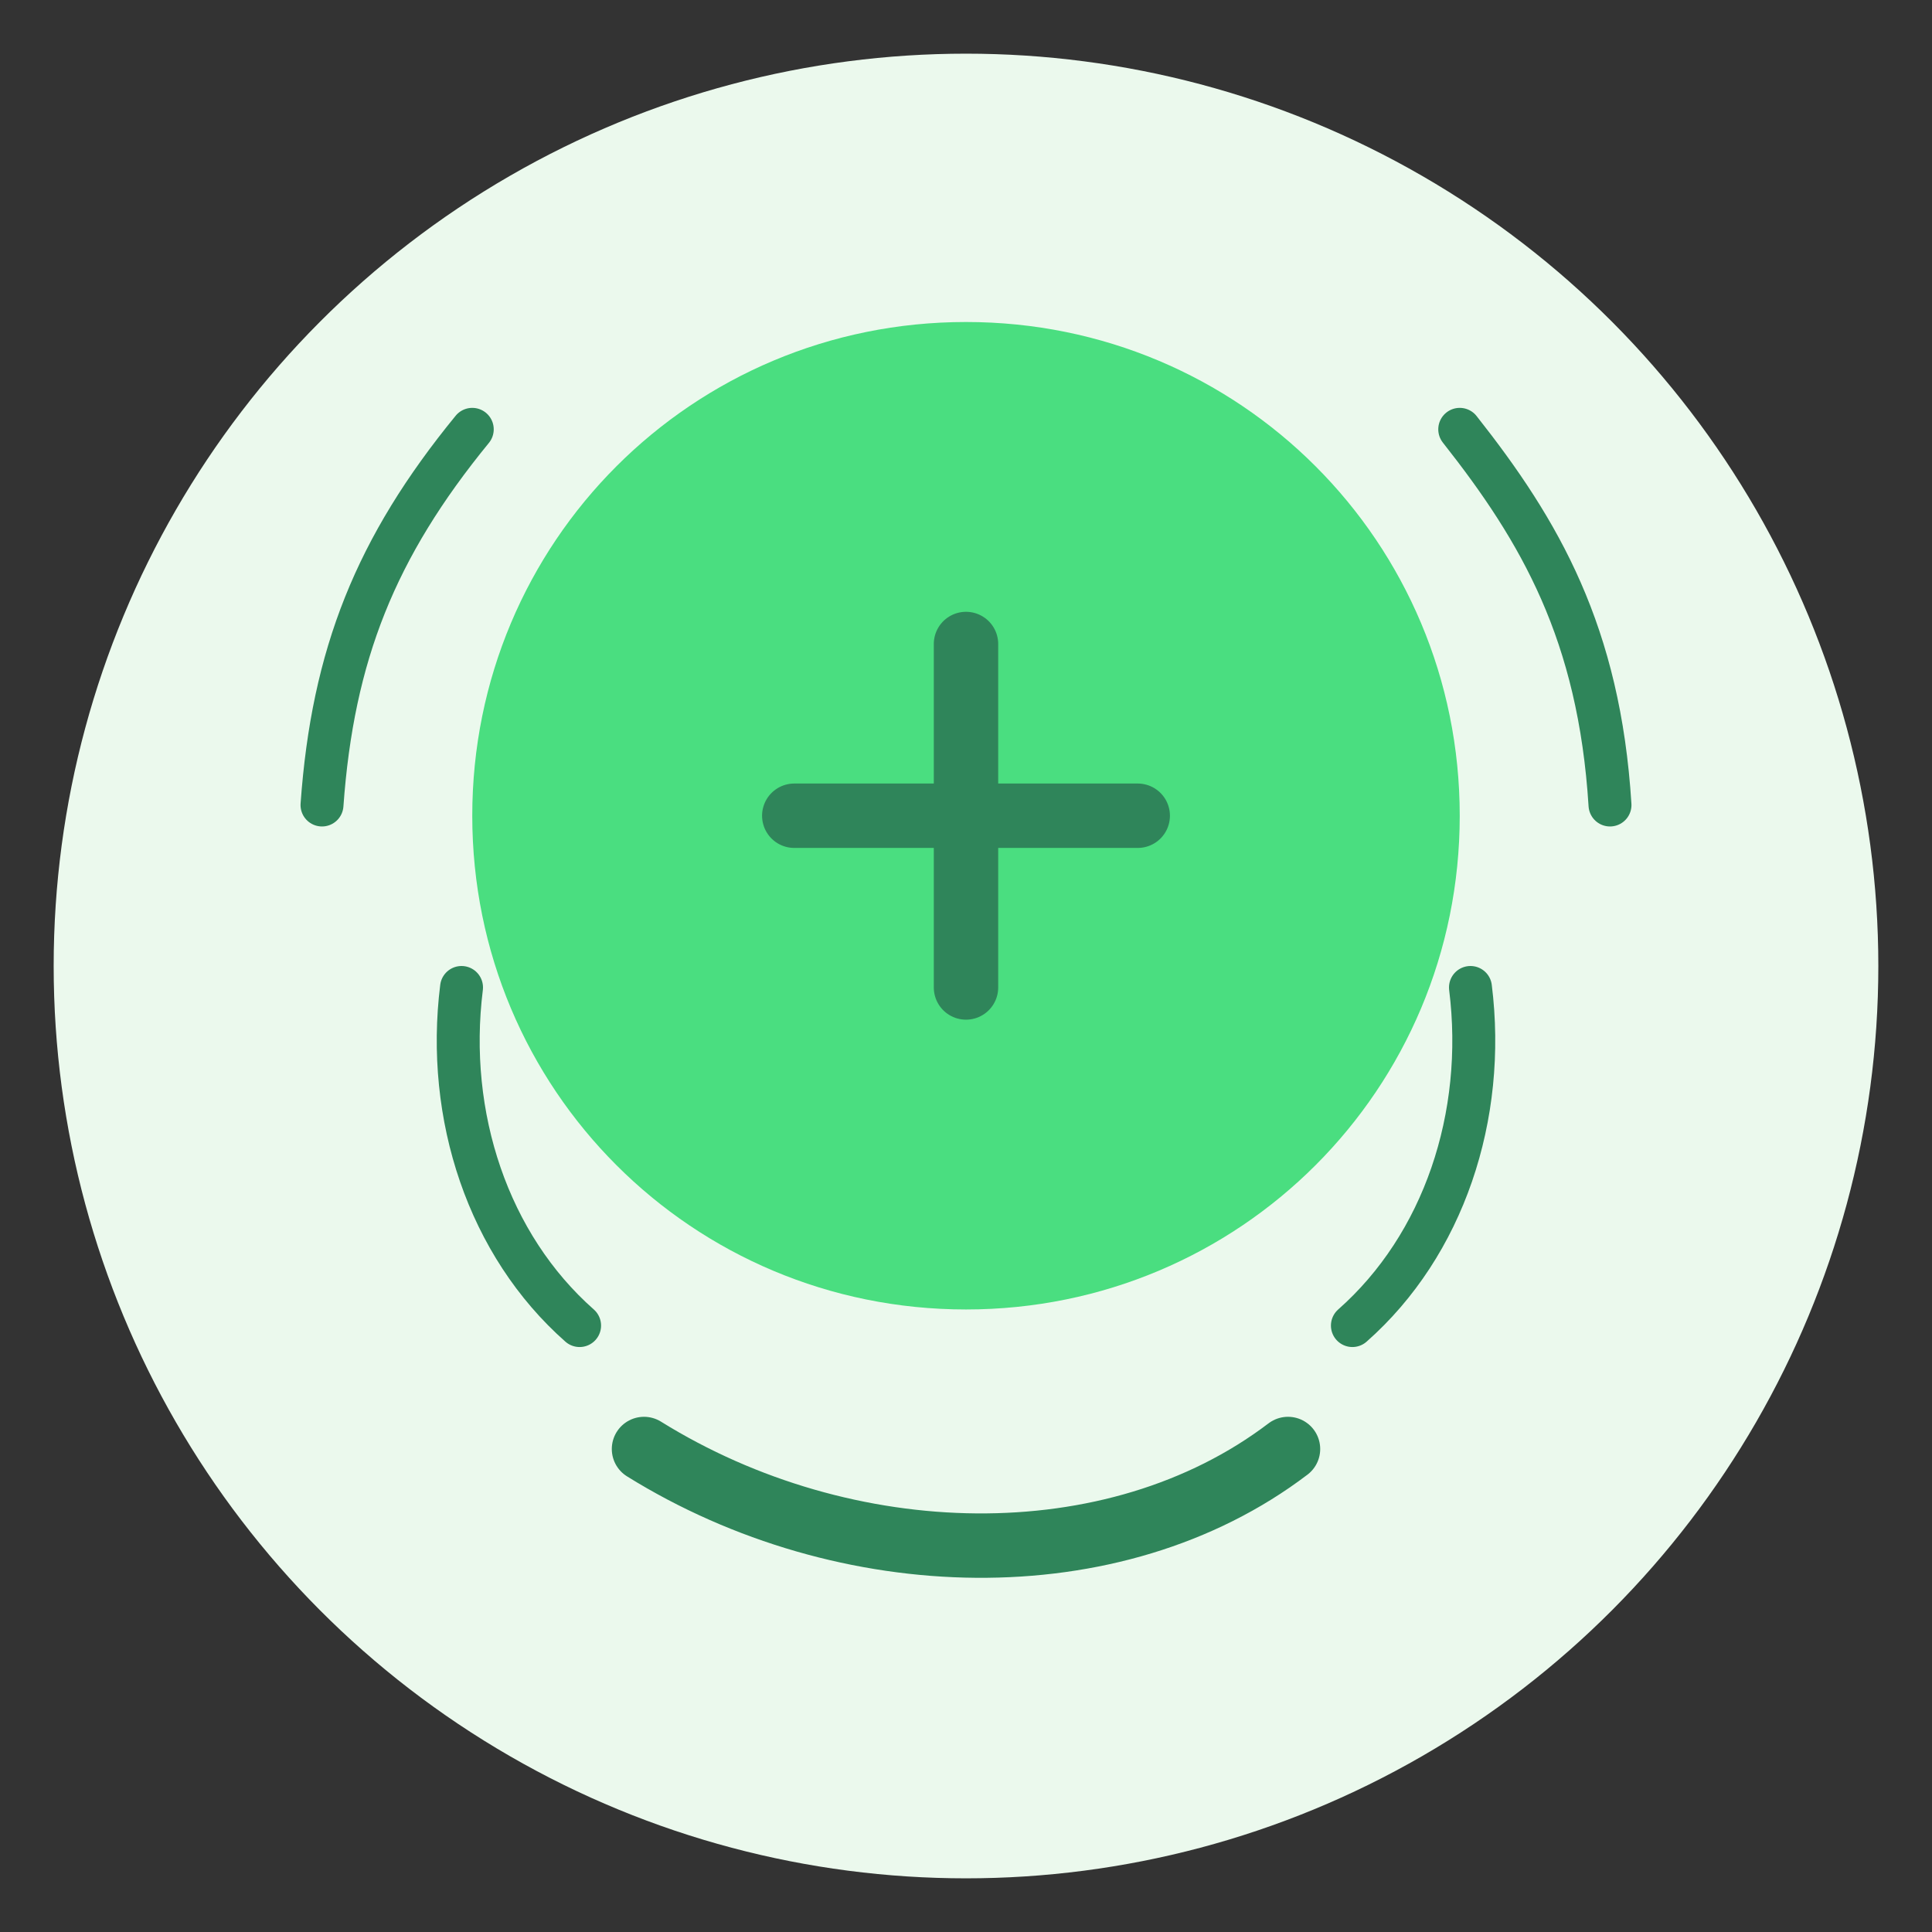 <svg width="180" height="180" viewBox="0 0 180 180" fill="none" xmlns="http://www.w3.org/2000/svg">
  <rect x="0" y="0" width="180" height="180" fill="#333333" stroke="none"/>
  <circle cx="90" cy="90" r="85" fill="#EBF9ED" />
  <path d="M90 30C115.5 30 136 50.5 136 76C136 101.5 115.5 122 90 122C64.5 122 44 101.5 44 76C44 50.5 64.5 30 90 30Z" fill="#4ADE80" />
  <path d="M60 135C78.778 146.667 103.778 147.333 120 135" stroke="#2F855A" stroke-width="6" stroke-linecap="round" />
  <path d="M90 60V92" stroke="#2F855A" stroke-width="6" stroke-linecap="round" />
  <path d="M74 76H106" stroke="#2F855A" stroke-width="6" stroke-linecap="round" />
  <path d="M136 40C143.5 49.5 149 59 150 75" stroke="#2F855A" stroke-width="4" stroke-linecap="round" />
  <path d="M44 40C35 51 31 61 30 75" stroke="#2F855A" stroke-width="4" stroke-linecap="round" />
  <path d="M54 123.5C45.5 116 41.5 104 43 92" stroke="#2F855A" stroke-width="4" stroke-linecap="round" />
  <path d="M126 123.5C134.5 116 138.5 104 137 92" stroke="#2F855A" stroke-width="4" stroke-linecap="round" />
</svg>